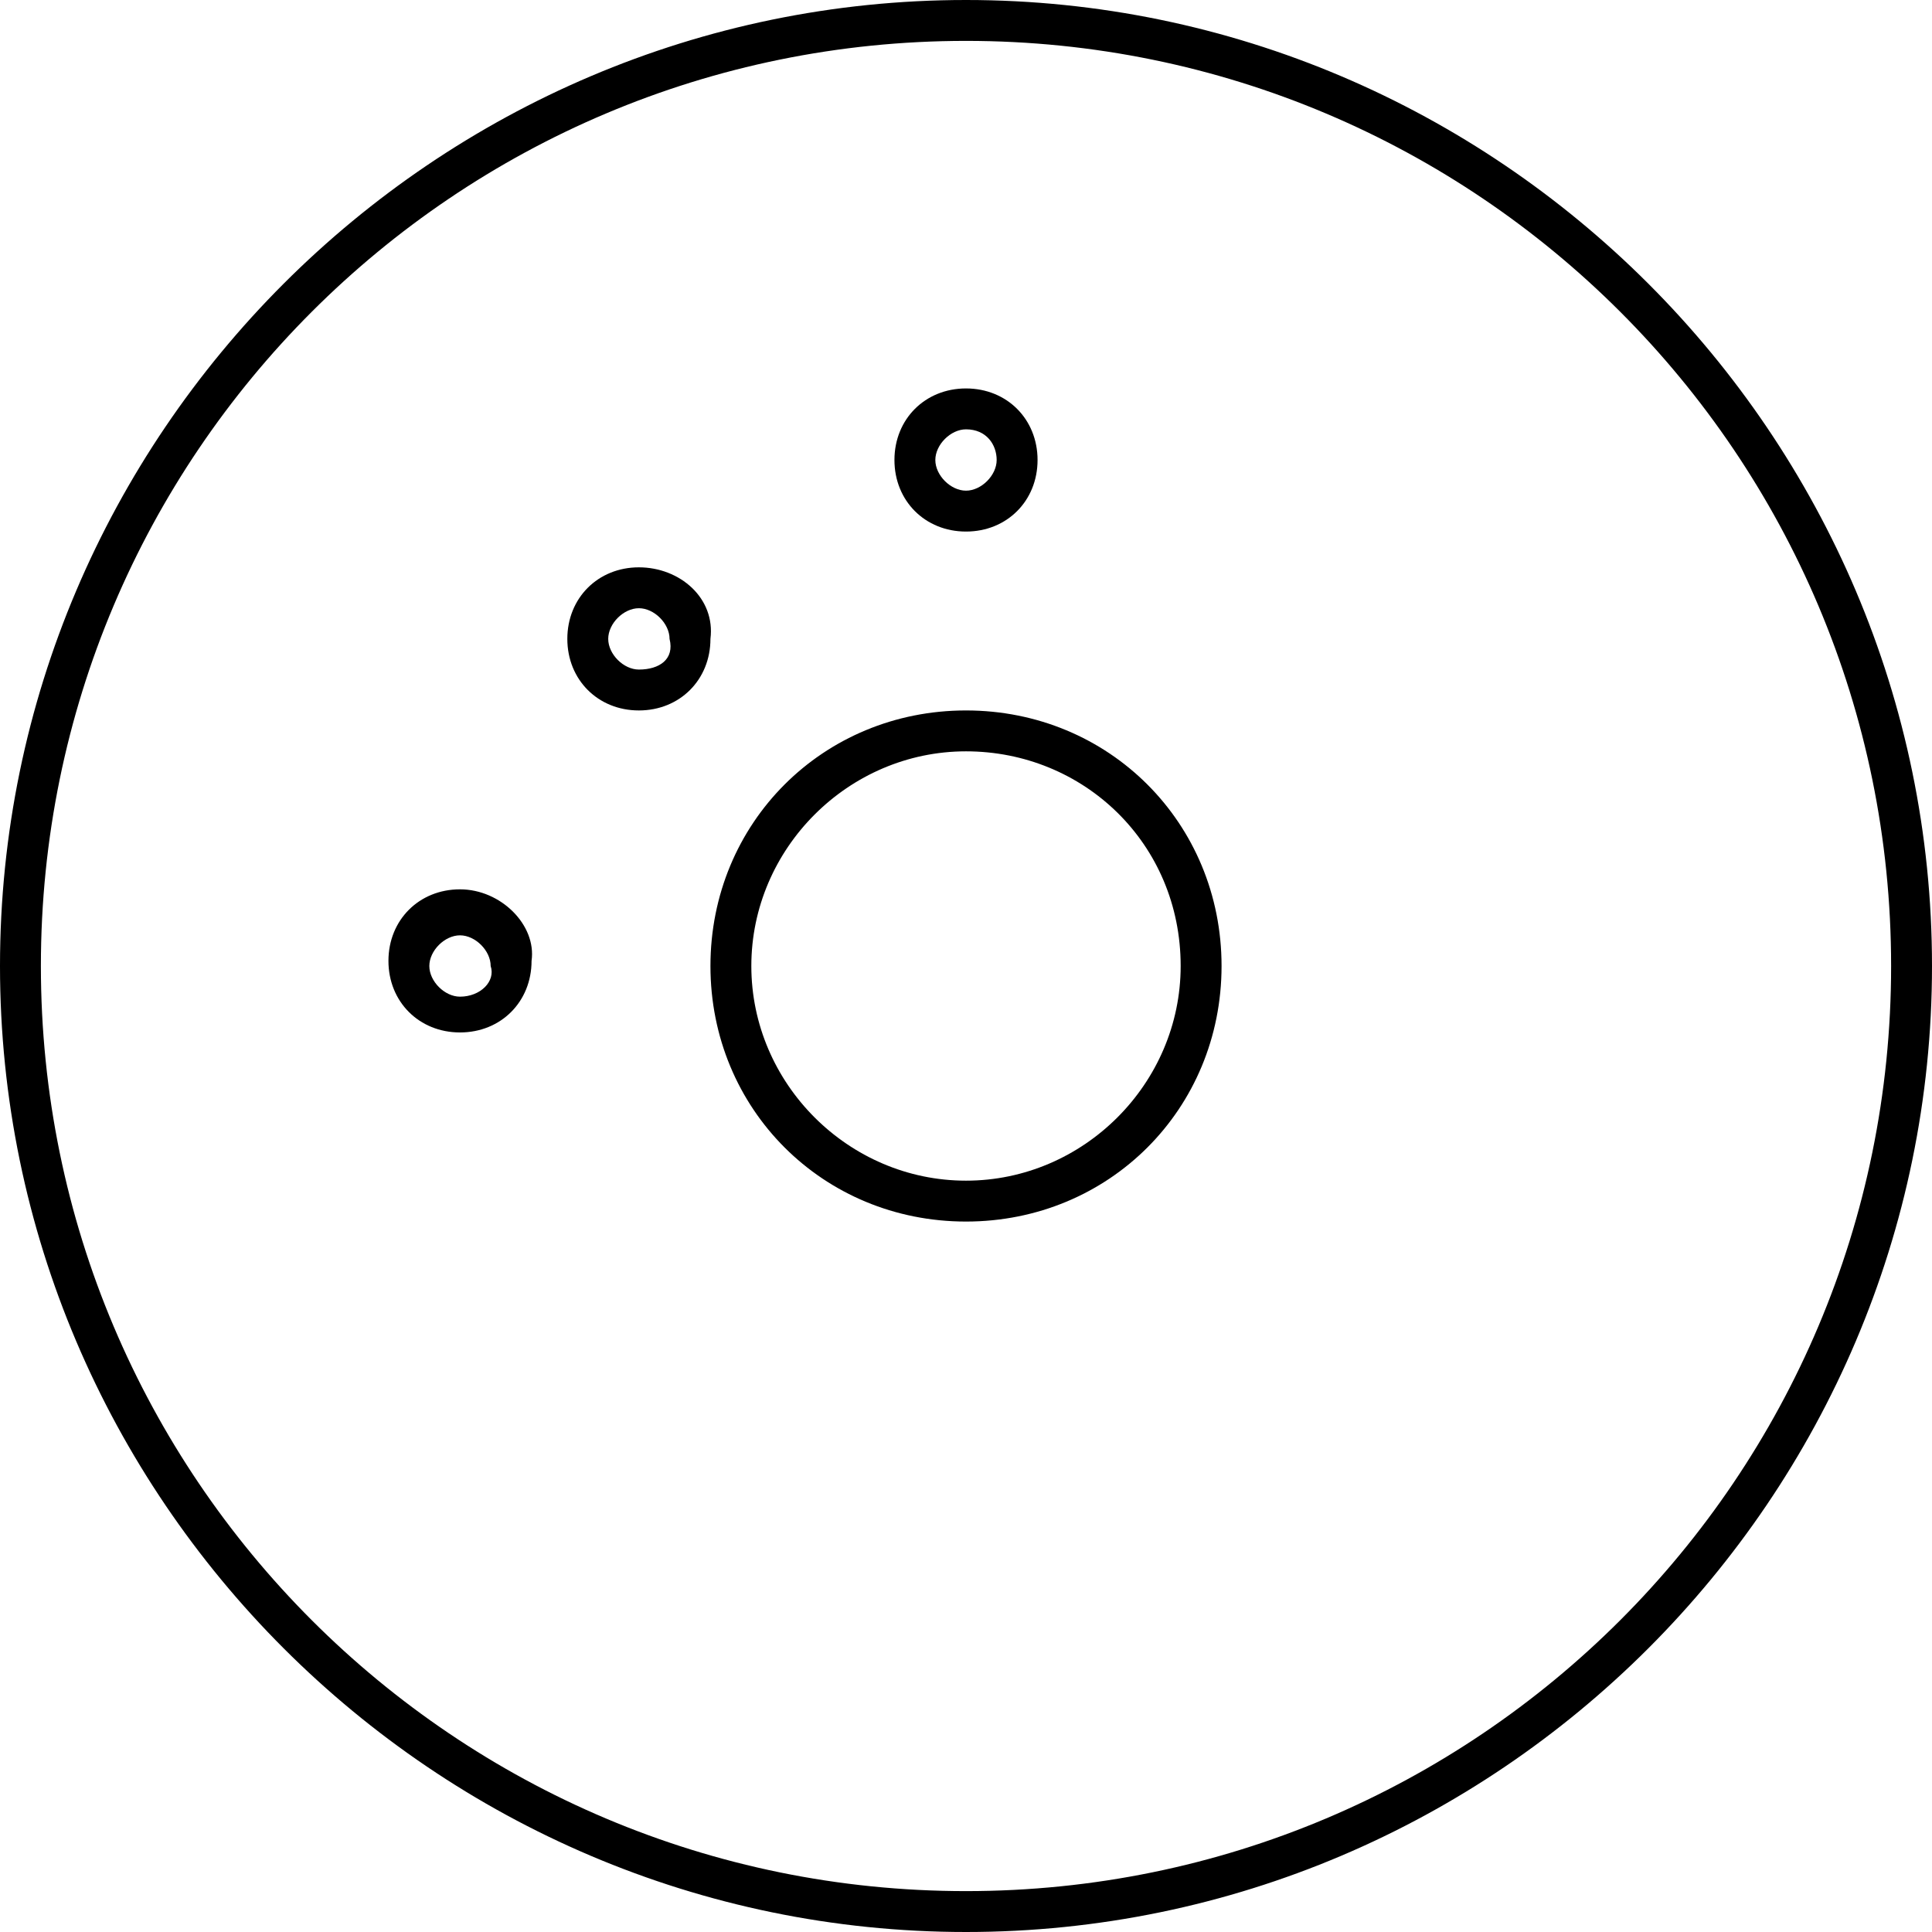 <?xml version="1.0" encoding="utf-8"?>
<!-- Generator: Adobe Illustrator 19.2.1, SVG Export Plug-In . SVG Version: 6.00 Build 0)  -->
<svg version="1.1" id="Layer_1" xmlns="http://www.w3.org/2000/svg" xmlns:xlink="http://www.w3.org/1999/xlink" x="0px" y="0px"
	 viewBox="0 0 37.8 37.8" style="enable-background:new 0 0 37.8 37.8;" xml:space="preserve">
<style type="text/css">
	.st0{fill:none;}
</style>
<g>
	<circle class="st0" cx="18.9" cy="18.9" r="4.2"/>
	<circle class="st0" cx="18.9" cy="9" r="0.6"/>
	<circle class="st0" cx="9" cy="18.9" r="0.6"/>
	<circle class="st0" cx="12.5" cy="12.5" r="0.6"/>
	<path class="st0" d="M0.8,18.9c0,10,8.1,18.1,18.1,18.1S37,28.9,37,18.9S28.9,0.8,18.9,0.8S0.8,8.9,0.8,18.9z M9,20.3
		c-0.8,0-1.4-0.6-1.4-1.4s0.6-1.4,1.4-1.4c0.8,0,1.4,0.6,1.4,1.4C10.5,19.7,9.8,20.3,9,20.3z M12.5,13.9c-0.8,0-1.4-0.6-1.4-1.4
		s0.6-1.4,1.4-1.4c0.8,0,1.4,0.6,1.4,1.4C14,13.3,13.3,13.9,12.5,13.9z M23.9,18.9c0,2.8-2.2,5-5,5s-5-2.2-5-5s2.2-5,5-5
		C21.7,13.9,23.9,16.1,23.9,18.9z M20.3,9c0,0.8-0.6,1.4-1.4,1.4S17.5,9.8,17.5,9s0.6-1.4,1.4-1.4C19.7,7.6,20.3,8.2,20.3,9z"/>
	<path d="M0,18.9c0,10.4,8.5,18.9,18.9,18.9s18.9-8.5,18.9-18.9S29.3,0,18.9,0C8.5,0,0,8.5,0,18.9z M37,18.9
		c0,10-8.1,18.1-18.1,18.1S0.8,28.9,0.8,18.9S8.9,0.8,18.9,0.8S37,8.9,37,18.9z"/>
	<path d="M13.9,18.9c0,2.8,2.2,5,5,5s5-2.2,5-5s-2.2-5-5-5C16.1,13.9,13.9,16.1,13.9,18.9z M23.1,18.9c0,2.3-1.9,4.2-4.2,4.2
		s-4.2-1.9-4.2-4.2s1.9-4.2,4.2-4.2C21.2,14.7,23.1,16.5,23.1,18.9z"/>
	<path d="M9,17.4c-0.8,0-1.4,0.6-1.4,1.4s0.6,1.4,1.4,1.4c0.8,0,1.4-0.6,1.4-1.4C10.5,18.1,9.8,17.4,9,17.4z M9,19.5
		c-0.3,0-0.6-0.3-0.6-0.6c0-0.3,0.3-0.6,0.6-0.6s0.6,0.3,0.6,0.6C9.7,19.2,9.4,19.5,9,19.5z"/>
	<path d="M17.5,9c0,0.8,0.6,1.4,1.4,1.4s1.4-0.6,1.4-1.4s-0.6-1.4-1.4-1.4C18.1,7.6,17.5,8.2,17.5,9z M19.5,9c0,0.3-0.3,0.6-0.6,0.6
		c-0.3,0-0.6-0.3-0.6-0.6c0-0.3,0.3-0.6,0.6-0.6C19.3,8.4,19.5,8.7,19.5,9z"/>
	<path d="M12.5,11.1c-0.8,0-1.4,0.6-1.4,1.4s0.6,1.4,1.4,1.4c0.8,0,1.4-0.6,1.4-1.4C14,11.7,13.3,11.1,12.5,11.1z M12.5,13.1
		c-0.3,0-0.6-0.3-0.6-0.6c0-0.3,0.3-0.6,0.6-0.6s0.6,0.3,0.6,0.6C13.2,12.9,12.9,13.1,12.5,13.1z"/>
</g>
</svg>